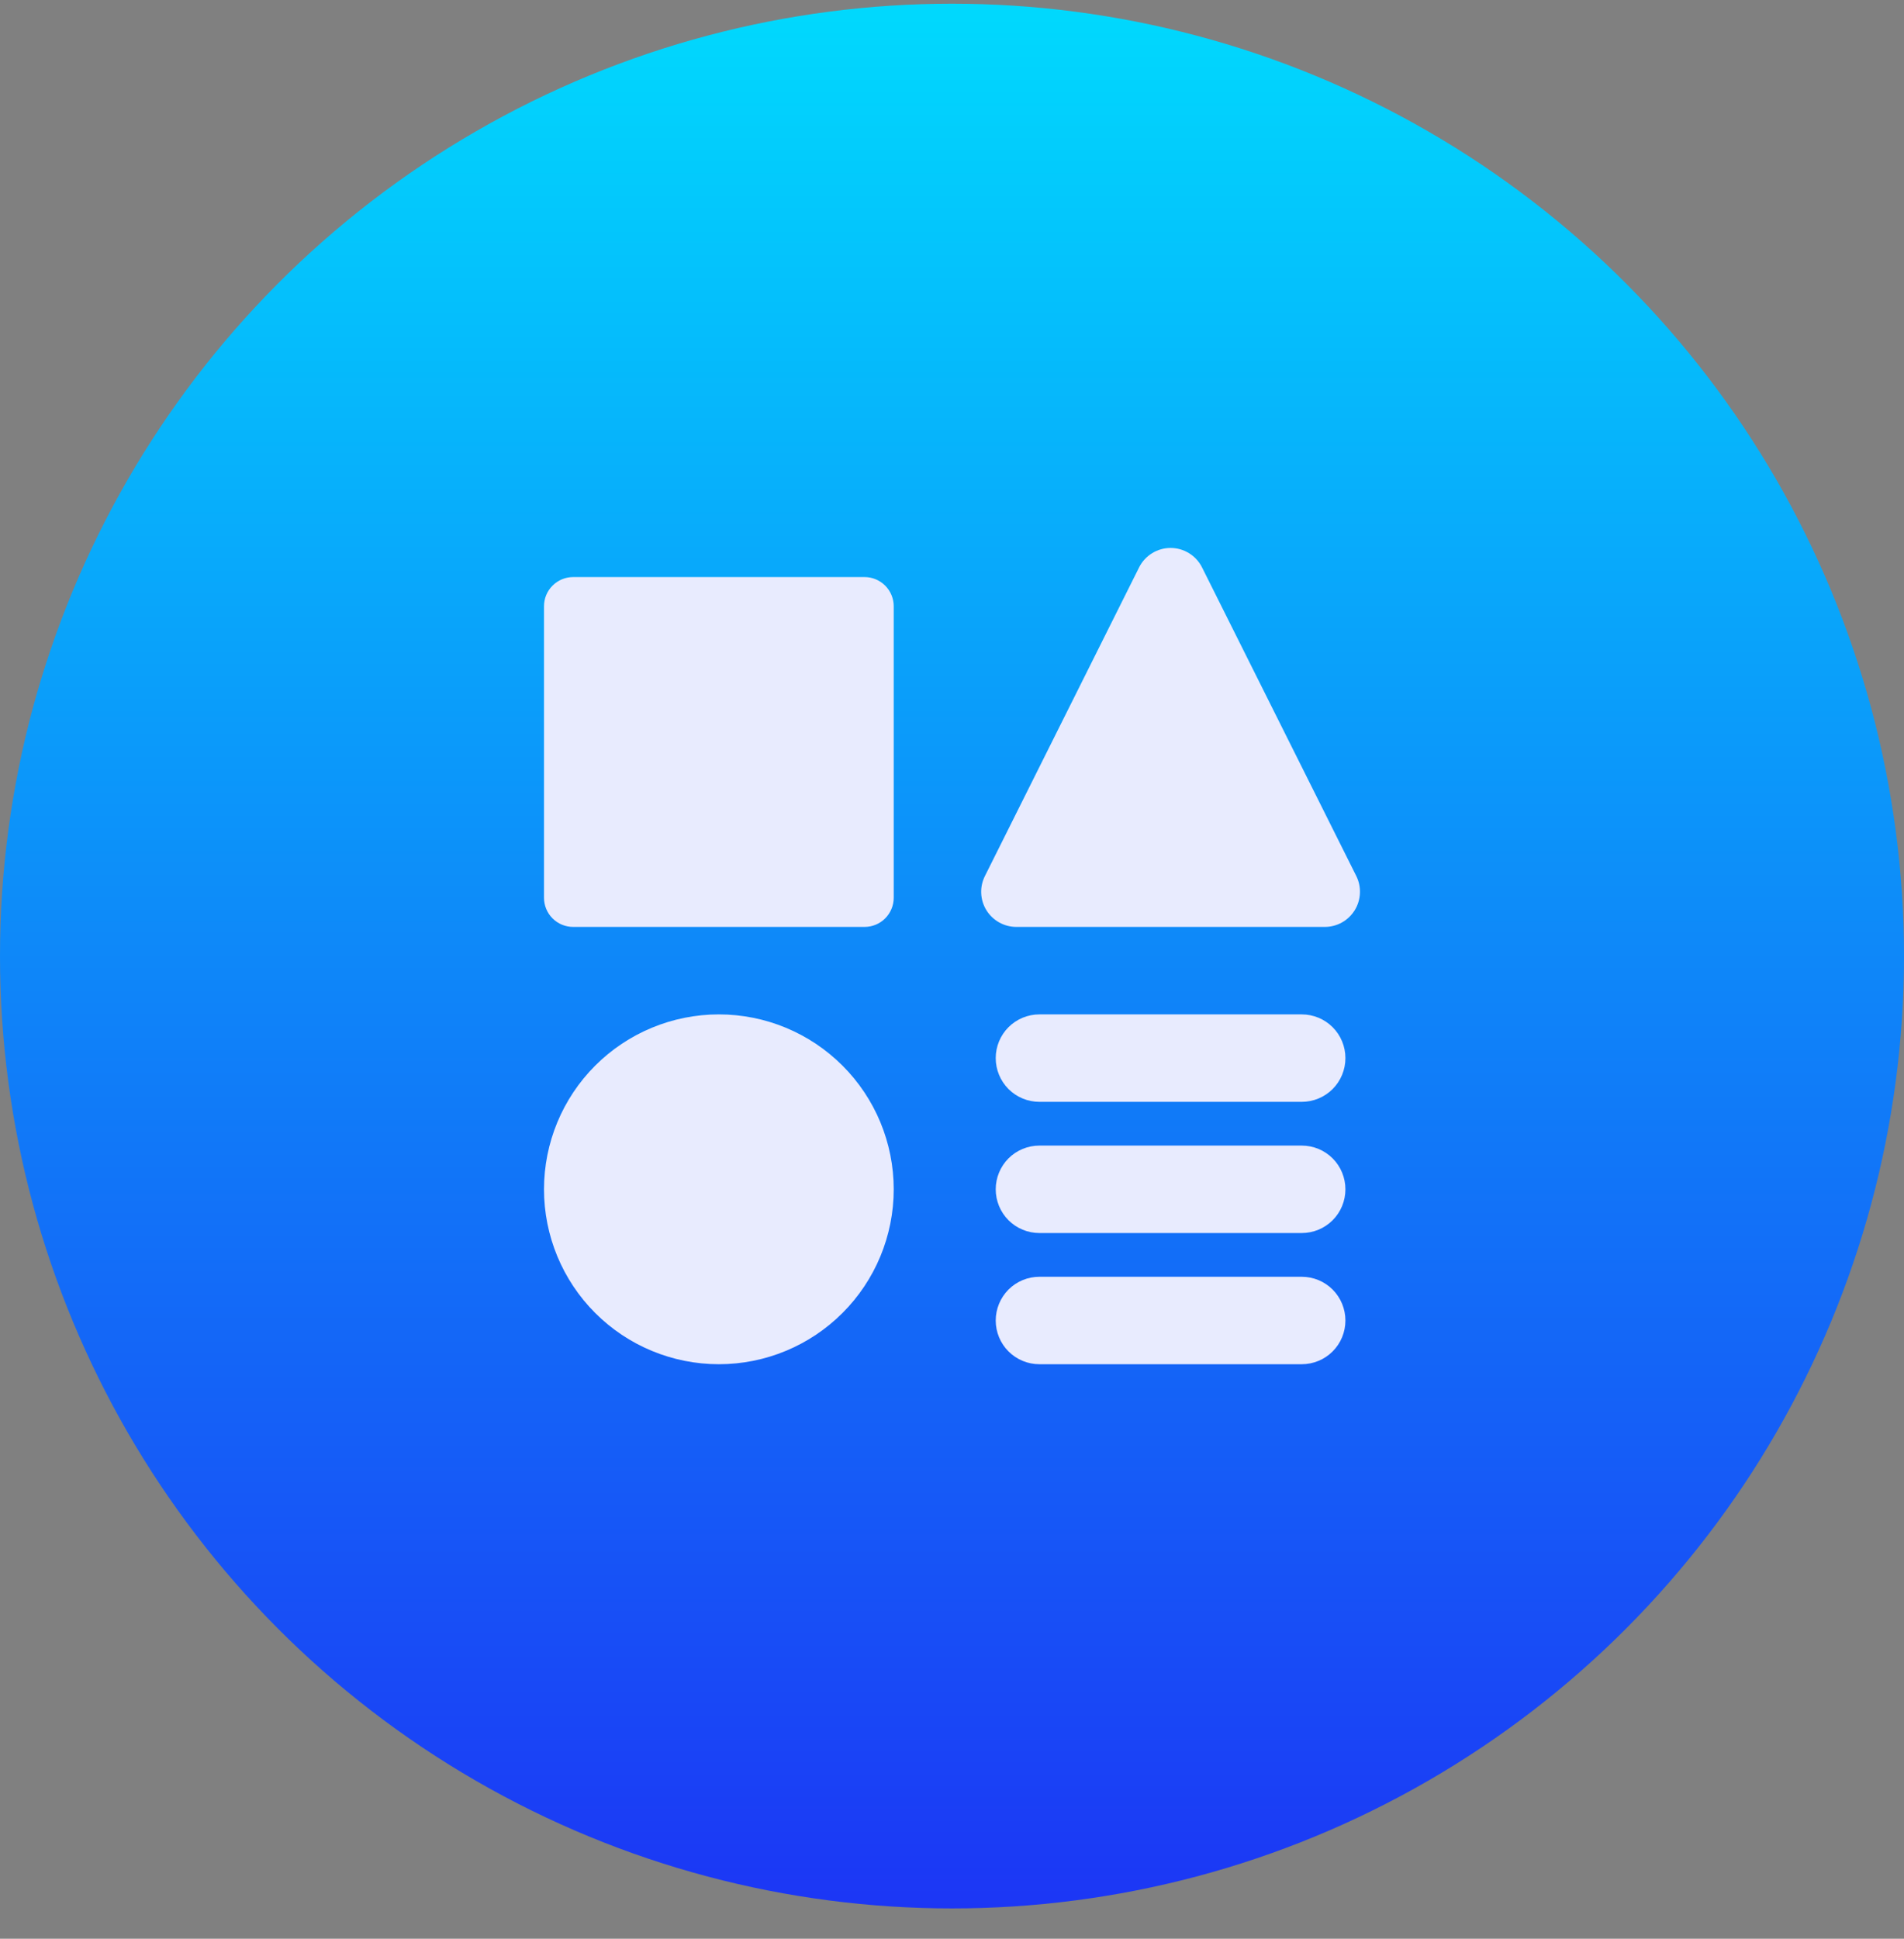 <svg width="56" height="57" viewBox="0 0 56 57" fill="none" xmlns="http://www.w3.org/2000/svg">
<rect x="0" y="0" width="56" height="57" fill="#808080" stroke="none"/>
<circle cx="28" cy="28.109" r="28" fill="url(#paint0_linear_19_519)"/>
<g clip-path="url(#clip0_19_519)">
<path fill-rule="evenodd" clip-rule="evenodd" d="M28.969 25.754L33.503 16.682C33.589 16.51 33.721 16.366 33.885 16.265C34.048 16.164 34.236 16.11 34.429 16.11C34.621 16.11 34.809 16.164 34.972 16.265C35.136 16.366 35.268 16.51 35.354 16.682L39.89 25.754C39.969 25.912 40.006 26.087 39.998 26.263C39.99 26.44 39.938 26.611 39.845 26.761C39.752 26.911 39.623 27.035 39.469 27.121C39.315 27.207 39.141 27.252 38.965 27.252H29.893C29.716 27.252 29.543 27.207 29.389 27.121C29.235 27.035 29.105 26.911 29.012 26.761C28.919 26.611 28.867 26.44 28.859 26.263C28.851 26.087 28.89 25.912 28.969 25.754ZM16.857 16.966C16.63 16.966 16.412 17.057 16.251 17.218C16.09 17.378 16 17.596 16 17.824V26.395C16 26.622 16.09 26.84 16.251 27.001C16.412 27.162 16.63 27.252 16.857 27.252H25.429C25.656 27.252 25.874 27.162 26.035 27.001C26.195 26.84 26.286 26.622 26.286 26.395V17.824C26.286 17.596 26.195 17.378 26.035 17.218C25.874 17.057 25.656 16.966 25.429 16.966H16.857ZM26.286 34.967C26.286 36.331 25.744 37.639 24.779 38.603C23.815 39.568 22.507 40.109 21.143 40.109C19.779 40.109 18.471 39.568 17.506 38.603C16.542 37.639 16 36.331 16 34.967C16 33.602 16.542 32.294 17.506 31.33C18.471 30.366 19.779 29.824 21.143 29.824C22.507 29.824 23.815 30.366 24.779 31.33C25.744 32.294 26.286 33.602 26.286 34.967ZM30.571 37.538C30.23 37.538 29.903 37.673 29.662 37.914C29.421 38.156 29.286 38.483 29.286 38.824C29.286 39.165 29.421 39.492 29.662 39.733C29.903 39.974 30.23 40.109 30.571 40.109H38.286C38.627 40.109 38.954 39.974 39.195 39.733C39.436 39.492 39.571 39.165 39.571 38.824C39.571 38.483 39.436 38.156 39.195 37.914C38.954 37.673 38.627 37.538 38.286 37.538H30.571ZM29.286 34.967C29.286 34.626 29.421 34.298 29.662 34.057C29.903 33.816 30.23 33.681 30.571 33.681H38.286C38.627 33.681 38.954 33.816 39.195 34.057C39.436 34.298 39.571 34.626 39.571 34.967C39.571 35.307 39.436 35.635 39.195 35.876C38.954 36.117 38.627 36.252 38.286 36.252H30.571C30.23 36.252 29.903 36.117 29.662 35.876C29.421 35.635 29.286 35.307 29.286 34.967ZM30.571 29.824C30.23 29.824 29.903 29.959 29.662 30.2C29.421 30.441 29.286 30.768 29.286 31.109C29.286 31.45 29.421 31.777 29.662 32.019C29.903 32.26 30.23 32.395 30.571 32.395H38.286C38.627 32.395 38.954 32.26 39.195 32.019C39.436 31.777 39.571 31.45 39.571 31.109C39.571 30.768 39.436 30.441 39.195 30.2C38.954 29.959 38.627 29.824 38.286 29.824H30.571Z" fill="#E8EBFE"/>
</g>
<defs>
<linearGradient id="paint0_linear_19_519" x1="28" y1="0.109" x2="28" y2="56.109" gradientUnits="userSpaceOnUse">
<stop stop-color="#00D9FD"/>
<stop offset="1" stop-color="#1C36F5"/>
</linearGradient>
<clipPath id="clip0_19_519">
<rect width="24" height="24" fill="white" transform="translate(16 16.109)"/>
</clipPath>
</defs>
</svg>

